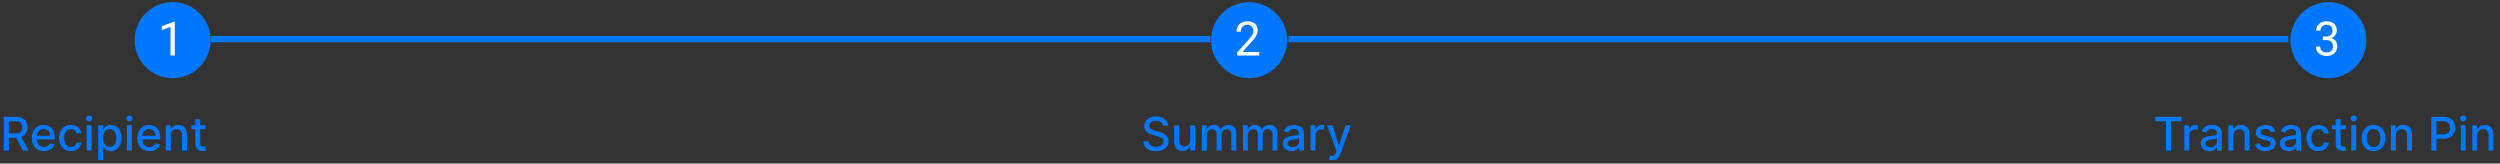 <svg width="642" height="42" viewBox="0 0 642 42" fill="none" xmlns="http://www.w3.org/2000/svg">
<rect x="0" y="0" width="642" height="42" fill="#333333" stroke="none"/>
<circle cx="44.339" cy="10.313" r="9.77" fill="#0177FD"/>
<path d="M44.884 5.533V14.258H43.781V6.909L41.558 7.72V6.725L44.711 5.533H44.884Z" fill="white"/>
<rect x="54.108" y="9.228" width="256.723" height="1.628" fill="#0177FD"/>
<path d="M0.954 38.681V29.997H4.049C4.722 29.997 5.281 30.113 5.724 30.345C6.171 30.577 6.505 30.898 6.725 31.308C6.946 31.715 7.056 32.185 7.056 32.72C7.056 33.251 6.944 33.719 6.721 34.123C6.5 34.525 6.167 34.837 5.72 35.06C5.276 35.283 4.718 35.395 4.045 35.395H1.7V34.267H3.926C4.351 34.267 4.695 34.206 4.961 34.085C5.23 33.963 5.426 33.787 5.551 33.555C5.675 33.323 5.737 33.045 5.737 32.72C5.737 32.392 5.673 32.108 5.546 31.867C5.422 31.627 5.225 31.443 4.957 31.316C4.691 31.186 4.342 31.121 3.91 31.121H2.264V38.681H0.954ZM5.241 34.763L7.387 38.681H5.894L3.791 34.763H5.241ZM11.274 38.813C10.632 38.813 10.079 38.676 9.616 38.401C9.155 38.124 8.799 37.736 8.547 37.236C8.299 36.732 8.174 36.143 8.174 35.467C8.174 34.8 8.299 34.212 8.547 33.703C8.799 33.194 9.149 32.797 9.599 32.512C10.051 32.226 10.58 32.084 11.185 32.084C11.552 32.084 11.908 32.144 12.253 32.266C12.598 32.387 12.908 32.578 13.182 32.838C13.456 33.098 13.672 33.436 13.831 33.852C13.989 34.264 14.068 34.766 14.068 35.357V35.806H8.891V34.857H12.826C12.826 34.523 12.758 34.228 12.622 33.971C12.486 33.71 12.296 33.505 12.05 33.356C11.807 33.206 11.521 33.131 11.193 33.131C10.837 33.131 10.526 33.218 10.26 33.394C9.998 33.566 9.794 33.792 9.65 34.072C9.508 34.349 9.438 34.65 9.438 34.975V35.717C9.438 36.153 9.514 36.523 9.667 36.828C9.822 37.134 10.039 37.367 10.316 37.528C10.593 37.686 10.916 37.766 11.287 37.766C11.527 37.766 11.746 37.732 11.944 37.664C12.142 37.593 12.313 37.489 12.457 37.35C12.601 37.211 12.711 37.04 12.788 36.837L13.988 37.053C13.892 37.407 13.719 37.716 13.47 37.982C13.224 38.245 12.915 38.45 12.542 38.597C12.171 38.741 11.749 38.813 11.274 38.813ZM18.218 38.813C17.588 38.813 17.045 38.67 16.59 38.385C16.138 38.096 15.79 37.699 15.547 37.193C15.304 36.687 15.182 36.108 15.182 35.455C15.182 34.793 15.307 34.209 15.555 33.703C15.804 33.194 16.155 32.797 16.607 32.512C17.059 32.226 17.592 32.084 18.206 32.084C18.7 32.084 19.141 32.175 19.529 32.359C19.916 32.54 20.228 32.794 20.466 33.122C20.706 33.45 20.849 33.833 20.894 34.272H19.66C19.592 33.966 19.437 33.703 19.194 33.483C18.953 33.262 18.631 33.152 18.227 33.152C17.873 33.152 17.564 33.245 17.298 33.432C17.035 33.616 16.83 33.879 16.683 34.221C16.536 34.56 16.463 34.961 16.463 35.425C16.463 35.9 16.535 36.31 16.679 36.654C16.823 36.999 17.027 37.267 17.29 37.456C17.555 37.645 17.868 37.74 18.227 37.74C18.467 37.74 18.685 37.696 18.88 37.609C19.078 37.518 19.243 37.389 19.376 37.223C19.512 37.056 19.606 36.855 19.66 36.621H20.894C20.849 37.042 20.712 37.418 20.483 37.748C20.254 38.079 19.947 38.339 19.562 38.529C19.181 38.718 18.733 38.813 18.218 38.813ZM22.25 38.681V32.168H23.518V38.681H22.25ZM22.89 31.163C22.669 31.163 22.48 31.09 22.322 30.943C22.166 30.793 22.089 30.615 22.089 30.409C22.089 30.199 22.166 30.021 22.322 29.874C22.48 29.724 22.669 29.65 22.89 29.65C23.11 29.65 23.299 29.724 23.454 29.874C23.612 30.021 23.692 30.199 23.692 30.409C23.692 30.615 23.612 30.793 23.454 30.943C23.299 31.09 23.11 31.163 22.89 31.163ZM25.223 41.124V32.168H26.461V33.224H26.567C26.641 33.089 26.747 32.932 26.885 32.754C27.024 32.575 27.216 32.42 27.462 32.287C27.708 32.151 28.033 32.084 28.437 32.084C28.963 32.084 29.432 32.216 29.845 32.482C30.258 32.748 30.581 33.131 30.816 33.631C31.054 34.132 31.172 34.734 31.172 35.438C31.172 36.142 31.055 36.745 30.82 37.248C30.586 37.748 30.264 38.134 29.854 38.406C29.444 38.674 28.976 38.809 28.45 38.809C28.054 38.809 27.731 38.742 27.479 38.609C27.23 38.477 27.035 38.321 26.894 38.143C26.753 37.965 26.644 37.806 26.567 37.668H26.491V41.124H25.223ZM26.466 35.425C26.466 35.883 26.532 36.284 26.665 36.629C26.798 36.974 26.99 37.244 27.242 37.439C27.493 37.631 27.801 37.727 28.166 37.727C28.545 37.727 28.861 37.627 29.116 37.426C29.37 37.223 29.562 36.947 29.692 36.599C29.825 36.252 29.892 35.86 29.892 35.425C29.892 34.995 29.827 34.609 29.697 34.267C29.57 33.925 29.377 33.655 29.12 33.457C28.866 33.26 28.548 33.161 28.166 33.161C27.799 33.161 27.488 33.255 27.233 33.445C26.982 33.634 26.791 33.898 26.661 34.238C26.531 34.577 26.466 34.973 26.466 35.425ZM32.593 38.681V32.168H33.861V38.681H32.593ZM33.233 31.163C33.013 31.163 32.823 31.09 32.665 30.943C32.51 30.793 32.432 30.615 32.432 30.409C32.432 30.199 32.51 30.021 32.665 29.874C32.823 29.724 33.013 29.65 33.233 29.65C33.454 29.65 33.642 29.724 33.797 29.874C33.955 30.021 34.035 30.199 34.035 30.409C34.035 30.615 33.955 30.793 33.797 30.943C33.642 31.09 33.454 31.163 33.233 31.163ZM38.373 38.813C37.732 38.813 37.179 38.676 36.715 38.401C36.255 38.124 35.898 37.736 35.647 37.236C35.398 36.732 35.274 36.143 35.274 35.467C35.274 34.8 35.398 34.212 35.647 33.703C35.898 33.194 36.249 32.797 36.699 32.512C37.151 32.226 37.679 32.084 38.284 32.084C38.652 32.084 39.008 32.144 39.353 32.266C39.698 32.387 40.007 32.578 40.282 32.838C40.556 33.098 40.772 33.436 40.93 33.852C41.089 34.264 41.168 34.766 41.168 35.357V35.806H35.99V34.857H39.925C39.925 34.523 39.858 34.228 39.722 33.971C39.586 33.71 39.395 33.505 39.149 33.356C38.906 33.206 38.621 33.131 38.293 33.131C37.937 33.131 37.626 33.218 37.36 33.394C37.097 33.566 36.894 33.792 36.749 34.072C36.608 34.349 36.537 34.65 36.537 34.975V35.717C36.537 36.153 36.614 36.523 36.766 36.828C36.922 37.134 37.138 37.367 37.415 37.528C37.692 37.686 38.016 37.766 38.386 37.766C38.626 37.766 38.846 37.732 39.043 37.664C39.241 37.593 39.412 37.489 39.556 37.35C39.701 37.211 39.811 37.04 39.887 36.837L41.087 37.053C40.991 37.407 40.819 37.716 40.57 37.982C40.324 38.245 40.014 38.45 39.641 38.597C39.271 38.741 38.848 38.813 38.373 38.813ZM43.842 34.814V38.681H42.574V32.168H43.791V33.228H43.872C44.022 32.883 44.256 32.606 44.576 32.397C44.898 32.188 45.304 32.084 45.793 32.084C46.237 32.084 46.625 32.177 46.959 32.363C47.292 32.547 47.551 32.821 47.735 33.186C47.919 33.551 48.011 34.002 48.011 34.539V38.681H46.743V34.691C46.743 34.219 46.62 33.85 46.374 33.585C46.128 33.316 45.79 33.182 45.36 33.182C45.066 33.182 44.805 33.245 44.576 33.373C44.35 33.5 44.17 33.686 44.037 33.932C43.907 34.175 43.842 34.469 43.842 34.814ZM52.751 32.168V33.186H49.194V32.168H52.751ZM50.148 30.608H51.415V36.769C51.415 37.015 51.452 37.2 51.526 37.325C51.599 37.446 51.694 37.529 51.81 37.575C51.928 37.617 52.057 37.638 52.196 37.638C52.297 37.638 52.386 37.631 52.463 37.617C52.539 37.603 52.598 37.592 52.641 37.583L52.87 38.63C52.796 38.659 52.692 38.687 52.556 38.715C52.42 38.746 52.251 38.763 52.047 38.766C51.714 38.772 51.403 38.712 51.114 38.588C50.826 38.464 50.593 38.272 50.415 38.011C50.237 37.751 50.148 37.425 50.148 37.032V30.608Z" fill="#0177FD"/>
<circle cx="320.769" cy="10.313" r="9.77" fill="#0177FD"/>
<path d="M323.377 13.352V14.258H317.697V13.465L320.54 10.3C320.889 9.911 321.16 9.581 321.35 9.311C321.545 9.037 321.68 8.793 321.756 8.578C321.835 8.36 321.875 8.137 321.875 7.911C321.875 7.625 321.815 7.366 321.696 7.136C321.581 6.902 321.41 6.715 321.183 6.576C320.957 6.437 320.683 6.367 320.361 6.367C319.976 6.367 319.654 6.443 319.396 6.594C319.141 6.741 318.951 6.947 318.823 7.213C318.696 7.48 318.633 7.786 318.633 8.131H317.53C317.53 7.643 317.638 7.196 317.852 6.79C318.067 6.385 318.384 6.063 318.806 5.825C319.227 5.582 319.745 5.461 320.361 5.461C320.909 5.461 321.378 5.559 321.767 5.753C322.157 5.944 322.455 6.214 322.661 6.564C322.872 6.909 322.977 7.315 322.977 7.78C322.977 8.034 322.934 8.292 322.846 8.554C322.763 8.813 322.646 9.071 322.495 9.329C322.348 9.587 322.175 9.842 321.976 10.092C321.781 10.342 321.573 10.588 321.35 10.831L319.026 13.352H323.377Z" fill="white"/>
<path d="M298.69 32.279C298.645 31.877 298.459 31.566 298.131 31.346C297.803 31.122 297.39 31.011 296.893 31.011C296.536 31.011 296.228 31.067 295.968 31.18C295.708 31.291 295.506 31.443 295.362 31.638C295.22 31.831 295.15 32.05 295.15 32.295C295.15 32.502 295.198 32.68 295.294 32.83C295.393 32.98 295.522 33.105 295.68 33.207C295.841 33.306 296.013 33.389 296.197 33.457C296.381 33.522 296.558 33.576 296.727 33.618L297.575 33.839C297.852 33.907 298.136 33.999 298.428 34.115C298.719 34.23 298.989 34.383 299.237 34.573C299.486 34.762 299.687 34.997 299.84 35.276C299.995 35.556 300.073 35.891 300.073 36.281C300.073 36.773 299.946 37.21 299.691 37.592C299.44 37.973 299.073 38.274 298.593 38.495C298.115 38.715 297.537 38.826 296.859 38.826C296.208 38.826 295.646 38.722 295.171 38.516C294.696 38.31 294.324 38.017 294.056 37.638C293.787 37.257 293.639 36.804 293.611 36.281H294.925C294.951 36.595 295.052 36.857 295.23 37.066C295.411 37.272 295.642 37.426 295.922 37.528C296.204 37.627 296.514 37.676 296.85 37.676C297.22 37.676 297.55 37.618 297.838 37.503C298.129 37.384 298.358 37.22 298.525 37.011C298.692 36.799 298.775 36.551 298.775 36.269C298.775 36.011 298.702 35.801 298.555 35.637C298.411 35.473 298.214 35.337 297.965 35.23C297.719 35.122 297.441 35.028 297.13 34.946L296.104 34.666C295.408 34.477 294.857 34.198 294.45 33.831C294.046 33.463 293.844 32.977 293.844 32.372C293.844 31.872 293.98 31.435 294.251 31.062C294.522 30.689 294.89 30.399 295.353 30.192C295.817 29.983 296.34 29.879 296.922 29.879C297.51 29.879 298.029 29.982 298.478 30.188C298.931 30.395 299.287 30.679 299.547 31.04C299.807 31.399 299.943 31.812 299.954 32.279H298.69ZM305.663 35.98V32.168H306.935V38.681H305.688V37.553H305.62C305.47 37.901 305.23 38.191 304.899 38.423C304.571 38.652 304.163 38.766 303.674 38.766C303.255 38.766 302.885 38.674 302.563 38.491C302.243 38.304 301.992 38.028 301.808 37.664C301.627 37.299 301.537 36.848 301.537 36.311V32.168H302.805V36.158C302.805 36.602 302.928 36.956 303.173 37.218C303.419 37.481 303.739 37.613 304.132 37.613C304.369 37.613 304.605 37.553 304.84 37.435C305.077 37.316 305.274 37.136 305.429 36.896C305.588 36.656 305.665 36.351 305.663 35.98ZM308.638 38.681V32.168H309.855V33.228H309.936C310.071 32.869 310.293 32.59 310.601 32.389C310.909 32.185 311.278 32.084 311.708 32.084C312.143 32.084 312.508 32.185 312.802 32.389C313.099 32.592 313.318 32.872 313.459 33.228H313.527C313.683 32.881 313.93 32.604 314.269 32.397C314.608 32.188 315.013 32.084 315.482 32.084C316.073 32.084 316.555 32.269 316.928 32.639C317.304 33.009 317.492 33.568 317.492 34.314V38.681H316.224V34.433C316.224 33.992 316.104 33.672 315.864 33.474C315.623 33.276 315.336 33.178 315.003 33.178C314.59 33.178 314.269 33.305 314.04 33.559C313.811 33.811 313.697 34.134 313.697 34.53V38.681H312.433V34.352C312.433 33.999 312.323 33.715 312.102 33.5C311.882 33.285 311.595 33.178 311.242 33.178C311.001 33.178 310.779 33.241 310.576 33.368C310.375 33.493 310.213 33.667 310.088 33.89C309.967 34.113 309.906 34.372 309.906 34.666V38.681H308.638ZM319.191 38.681V32.168H320.408V33.228H320.489C320.624 32.869 320.846 32.59 321.154 32.389C321.462 32.185 321.831 32.084 322.261 32.084C322.696 32.084 323.061 32.185 323.355 32.389C323.652 32.592 323.871 32.872 324.012 33.228H324.08C324.236 32.881 324.483 32.604 324.822 32.397C325.161 32.188 325.566 32.084 326.035 32.084C326.626 32.084 327.108 32.269 327.481 32.639C327.857 33.009 328.045 33.568 328.045 34.314V38.681H326.777V34.433C326.777 33.992 326.657 33.672 326.417 33.474C326.176 33.276 325.889 33.178 325.556 33.178C325.143 33.178 324.822 33.305 324.593 33.559C324.364 33.811 324.25 34.134 324.25 34.53V38.681H322.986V34.352C322.986 33.999 322.876 33.715 322.655 33.5C322.435 33.285 322.148 33.178 321.795 33.178C321.554 33.178 321.332 33.241 321.129 33.368C320.928 33.493 320.766 33.667 320.641 33.89C320.52 34.113 320.459 34.372 320.459 34.666V38.681H319.191ZM331.639 38.826C331.227 38.826 330.854 38.749 330.52 38.597C330.186 38.441 329.922 38.216 329.727 37.922C329.535 37.628 329.439 37.268 329.439 36.841C329.439 36.474 329.509 36.171 329.651 35.934C329.792 35.696 329.983 35.508 330.223 35.37C330.464 35.231 330.732 35.127 331.029 35.056C331.326 34.985 331.628 34.932 331.936 34.895C332.326 34.85 332.643 34.813 332.886 34.785C333.129 34.754 333.306 34.704 333.416 34.636C333.526 34.568 333.582 34.458 333.582 34.305V34.276C333.582 33.905 333.477 33.618 333.268 33.415C333.061 33.211 332.753 33.11 332.343 33.11C331.916 33.11 331.58 33.204 331.334 33.394C331.091 33.58 330.923 33.788 330.83 34.017L329.638 33.746C329.779 33.35 329.986 33.031 330.257 32.787C330.531 32.541 330.847 32.363 331.203 32.253C331.559 32.14 331.933 32.084 332.326 32.084C332.586 32.084 332.862 32.115 333.153 32.177C333.447 32.236 333.721 32.346 333.976 32.508C334.233 32.669 334.444 32.899 334.608 33.199C334.772 33.495 334.854 33.881 334.854 34.356V38.681H333.615V37.791H333.565C333.483 37.955 333.36 38.116 333.196 38.274C333.032 38.433 332.821 38.564 332.564 38.669C332.307 38.773 331.998 38.826 331.639 38.826ZM331.915 37.808C332.266 37.808 332.565 37.739 332.814 37.6C333.066 37.462 333.256 37.281 333.386 37.057C333.519 36.831 333.586 36.59 333.586 36.332V35.493C333.541 35.538 333.453 35.58 333.323 35.62C333.196 35.657 333.05 35.689 332.886 35.717C332.722 35.743 332.562 35.767 332.407 35.789C332.251 35.809 332.121 35.826 332.017 35.84C331.771 35.871 331.546 35.924 331.343 35.997C331.142 36.071 330.981 36.177 330.859 36.315C330.741 36.451 330.681 36.632 330.681 36.858C330.681 37.172 330.797 37.409 331.029 37.57C331.261 37.729 331.556 37.808 331.915 37.808ZM336.542 38.681V32.168H337.768V33.203H337.836C337.954 32.852 338.163 32.577 338.463 32.376C338.766 32.173 339.108 32.071 339.489 32.071C339.568 32.071 339.662 32.074 339.769 32.079C339.879 32.085 339.966 32.092 340.028 32.1V33.313C339.977 33.299 339.886 33.283 339.756 33.267C339.626 33.247 339.496 33.237 339.366 33.237C339.067 33.237 338.8 33.3 338.565 33.428C338.333 33.552 338.149 33.726 338.014 33.949C337.878 34.17 337.81 34.421 337.81 34.704V38.681H336.542ZM342.125 41.124C341.935 41.124 341.763 41.108 341.607 41.077C341.452 41.049 341.336 41.018 341.26 40.984L341.565 39.945C341.797 40.007 342.003 40.034 342.184 40.026C342.365 40.017 342.525 39.949 342.663 39.822C342.804 39.695 342.929 39.487 343.036 39.199L343.193 38.766L340.81 32.168H342.167L343.816 37.223H343.884L345.534 32.168H346.895L344.211 39.551C344.086 39.89 343.928 40.177 343.736 40.411C343.544 40.649 343.315 40.827 343.049 40.946C342.783 41.064 342.475 41.124 342.125 41.124Z" fill="#0177FD"/>
<rect x="330.913" y="9.228" width="256.723" height="1.628" fill="#0177FD"/>
<circle cx="597.948" cy="10.313" r="9.77" fill="#0177FD"/>
<path d="M596.479 9.377H597.266C597.651 9.377 597.969 9.313 598.219 9.186C598.474 9.055 598.662 8.878 598.786 8.656C598.913 8.429 598.976 8.175 598.976 7.893C598.976 7.559 598.921 7.279 598.809 7.053C598.698 6.826 598.531 6.655 598.309 6.54C598.086 6.425 597.804 6.367 597.463 6.367C597.153 6.367 596.878 6.429 596.64 6.552C596.406 6.671 596.221 6.842 596.086 7.064C595.955 7.287 595.889 7.549 595.889 7.851H594.787C594.787 7.41 594.898 7.009 595.12 6.647C595.343 6.286 595.655 5.998 596.056 5.783C596.461 5.569 596.93 5.461 597.463 5.461C597.987 5.461 598.446 5.555 598.839 5.741C599.232 5.924 599.538 6.198 599.757 6.564C599.975 6.925 600.085 7.376 600.085 7.917C600.085 8.135 600.033 8.37 599.93 8.62C599.83 8.866 599.673 9.097 599.459 9.311C599.248 9.526 598.974 9.703 598.637 9.842C598.299 9.977 597.894 10.044 597.421 10.044H596.479V9.377ZM596.479 10.283V9.621H597.421C597.973 9.621 598.43 9.687 598.791 9.818C599.153 9.949 599.437 10.124 599.644 10.342C599.854 10.561 600.001 10.801 600.085 11.063C600.172 11.322 600.216 11.58 600.216 11.838C600.216 12.243 600.146 12.603 600.007 12.917C599.872 13.23 599.679 13.497 599.429 13.715C599.183 13.934 598.893 14.099 598.559 14.21C598.225 14.321 597.862 14.377 597.468 14.377C597.091 14.377 596.735 14.323 596.402 14.216C596.072 14.109 595.78 13.954 595.526 13.751C595.271 13.544 595.073 13.292 594.93 12.994C594.787 12.692 594.715 12.348 594.715 11.963H595.818C595.818 12.265 595.883 12.529 596.014 12.756C596.149 12.982 596.34 13.159 596.586 13.286C596.837 13.409 597.131 13.471 597.468 13.471C597.806 13.471 598.096 13.413 598.339 13.298C598.585 13.179 598.774 13 598.905 12.762C599.04 12.523 599.107 12.223 599.107 11.862C599.107 11.5 599.032 11.204 598.881 10.974C598.73 10.739 598.515 10.567 598.237 10.455C597.963 10.34 597.639 10.283 597.266 10.283H596.479Z" fill="white"/>
<path d="M553.507 31.125V29.997H560.228V31.125H557.519V38.681H556.213V31.125H553.507ZM560.935 38.681V32.168H562.161V33.203H562.228C562.347 32.852 562.556 32.577 562.856 32.376C563.158 32.173 563.5 32.071 563.882 32.071C563.961 32.071 564.055 32.074 564.162 32.079C564.272 32.085 564.358 32.092 564.421 32.1V33.313C564.37 33.299 564.279 33.283 564.149 33.267C564.019 33.247 563.889 33.237 563.759 33.237C563.46 33.237 563.192 33.3 562.958 33.428C562.726 33.552 562.542 33.726 562.407 33.949C562.271 34.17 562.203 34.421 562.203 34.704V38.681H560.935ZM567.355 38.826C566.942 38.826 566.569 38.749 566.235 38.597C565.902 38.441 565.638 38.216 565.443 37.922C565.25 37.628 565.154 37.268 565.154 36.841C565.154 36.474 565.225 36.171 565.366 35.934C565.508 35.696 565.698 35.508 565.939 35.37C566.179 35.231 566.447 35.127 566.744 35.056C567.041 34.985 567.344 34.932 567.652 34.895C568.042 34.85 568.358 34.813 568.602 34.785C568.845 34.754 569.021 34.704 569.132 34.636C569.242 34.568 569.297 34.458 569.297 34.305V34.276C569.297 33.905 569.192 33.618 568.983 33.415C568.777 33.211 568.469 33.11 568.059 33.11C567.632 33.11 567.296 33.204 567.05 33.394C566.806 33.58 566.638 33.788 566.545 34.017L565.353 33.746C565.495 33.35 565.701 33.031 565.973 32.787C566.247 32.541 566.562 32.363 566.918 32.253C567.274 32.14 567.649 32.084 568.042 32.084C568.302 32.084 568.578 32.115 568.869 32.177C569.163 32.236 569.437 32.346 569.691 32.508C569.949 32.669 570.159 32.899 570.323 33.199C570.487 33.495 570.569 33.881 570.569 34.356V38.681H569.331V37.791H569.28C569.198 37.955 569.075 38.116 568.911 38.274C568.747 38.433 568.537 38.564 568.279 38.669C568.022 38.773 567.714 38.826 567.355 38.826ZM567.631 37.808C567.981 37.808 568.281 37.739 568.529 37.6C568.781 37.462 568.972 37.281 569.102 37.057C569.235 36.831 569.301 36.59 569.301 36.332V35.493C569.256 35.538 569.168 35.58 569.038 35.62C568.911 35.657 568.766 35.689 568.602 35.717C568.438 35.743 568.278 35.767 568.122 35.789C567.967 35.809 567.837 35.826 567.732 35.84C567.486 35.871 567.262 35.924 567.058 35.997C566.857 36.071 566.696 36.177 566.575 36.315C566.456 36.451 566.397 36.632 566.397 36.858C566.397 37.172 566.513 37.409 566.744 37.57C566.976 37.729 567.272 37.808 567.631 37.808ZM573.526 34.814V38.681H572.258V32.168H573.475V33.228H573.555C573.705 32.883 573.94 32.606 574.259 32.397C574.581 32.188 574.987 32.084 575.476 32.084C575.92 32.084 576.309 32.177 576.642 32.363C576.976 32.547 577.234 32.821 577.418 33.186C577.602 33.551 577.694 34.002 577.694 34.539V38.681H576.426V34.691C576.426 34.219 576.303 33.85 576.057 33.585C575.811 33.316 575.473 33.182 575.044 33.182C574.75 33.182 574.488 33.245 574.259 33.373C574.033 33.5 573.853 33.686 573.721 33.932C573.591 34.175 573.526 34.469 573.526 34.814ZM584.275 33.758L583.126 33.962C583.077 33.815 583.001 33.675 582.897 33.542C582.795 33.409 582.656 33.3 582.481 33.216C582.306 33.131 582.087 33.089 581.824 33.089C581.465 33.089 581.165 33.169 580.925 33.33C580.685 33.489 580.564 33.693 580.564 33.945C580.564 34.163 580.645 34.338 580.806 34.471C580.967 34.604 581.227 34.712 581.586 34.797L582.621 35.035C583.22 35.173 583.667 35.387 583.961 35.675C584.255 35.963 584.402 36.338 584.402 36.799C584.402 37.189 584.289 37.536 584.063 37.842C583.839 38.144 583.527 38.382 583.126 38.554C582.727 38.727 582.265 38.813 581.739 38.813C581.01 38.813 580.415 38.657 579.954 38.346C579.493 38.033 579.21 37.587 579.106 37.011L580.331 36.824C580.408 37.144 580.564 37.385 580.802 37.549C581.039 37.71 581.349 37.791 581.73 37.791C582.146 37.791 582.478 37.705 582.727 37.532C582.976 37.357 583.1 37.144 583.1 36.892C583.1 36.688 583.024 36.517 582.871 36.379C582.721 36.24 582.491 36.136 582.18 36.065L581.077 35.824C580.47 35.685 580.02 35.464 579.729 35.162C579.441 34.859 579.297 34.477 579.297 34.013C579.297 33.628 579.404 33.292 579.619 33.004C579.834 32.715 580.13 32.491 580.509 32.33C580.888 32.166 581.322 32.084 581.811 32.084C582.515 32.084 583.069 32.236 583.473 32.541C583.877 32.844 584.145 33.25 584.275 33.758ZM587.691 38.826C587.279 38.826 586.905 38.749 586.572 38.597C586.238 38.441 585.974 38.216 585.779 37.922C585.587 37.628 585.491 37.268 585.491 36.841C585.491 36.474 585.561 36.171 585.703 35.934C585.844 35.696 586.035 35.508 586.275 35.37C586.515 35.231 586.784 35.127 587.081 35.056C587.377 34.985 587.68 34.932 587.988 34.895C588.378 34.85 588.695 34.813 588.938 34.785C589.181 34.754 589.358 34.704 589.468 34.636C589.578 34.568 589.633 34.458 589.633 34.305V34.276C589.633 33.905 589.529 33.618 589.32 33.415C589.113 33.211 588.805 33.11 588.395 33.11C587.968 33.11 587.632 33.204 587.386 33.394C587.143 33.58 586.975 33.788 586.881 34.017L585.69 33.746C585.831 33.35 586.038 33.031 586.309 32.787C586.583 32.541 586.898 32.363 587.254 32.253C587.611 32.14 587.985 32.084 588.378 32.084C588.638 32.084 588.914 32.115 589.205 32.177C589.499 32.236 589.773 32.346 590.028 32.508C590.285 32.669 590.495 32.899 590.659 33.199C590.823 33.495 590.905 33.881 590.905 34.356V38.681H589.667V37.791H589.616C589.534 37.955 589.411 38.116 589.247 38.274C589.083 38.433 588.873 38.564 588.616 38.669C588.358 38.773 588.05 38.826 587.691 38.826ZM587.967 37.808C588.317 37.808 588.617 37.739 588.866 37.6C589.117 37.462 589.308 37.281 589.438 37.057C589.571 36.831 589.638 36.59 589.638 36.332V35.493C589.592 35.538 589.505 35.58 589.375 35.62C589.247 35.657 589.102 35.689 588.938 35.717C588.774 35.743 588.614 35.767 588.459 35.789C588.303 35.809 588.173 35.826 588.069 35.84C587.823 35.871 587.598 35.924 587.394 35.997C587.194 36.071 587.033 36.177 586.911 36.315C586.792 36.451 586.733 36.632 586.733 36.858C586.733 37.172 586.849 37.409 587.081 37.57C587.312 37.729 587.608 37.808 587.967 37.808ZM595.338 38.813C594.707 38.813 594.164 38.67 593.709 38.385C593.257 38.096 592.909 37.699 592.666 37.193C592.423 36.687 592.301 36.108 592.301 35.455C592.301 34.793 592.426 34.209 592.675 33.703C592.923 33.194 593.274 32.797 593.726 32.512C594.179 32.226 594.711 32.084 595.325 32.084C595.819 32.084 596.26 32.175 596.648 32.359C597.035 32.54 597.347 32.794 597.585 33.122C597.825 33.45 597.968 33.833 598.013 34.272H596.779C596.711 33.966 596.556 33.703 596.313 33.483C596.072 33.262 595.75 33.152 595.346 33.152C594.993 33.152 594.683 33.245 594.417 33.432C594.154 33.616 593.95 33.879 593.803 34.221C593.656 34.56 593.582 34.961 593.582 35.425C593.582 35.9 593.654 36.31 593.798 36.654C593.942 36.999 594.146 37.267 594.409 37.456C594.675 37.645 594.987 37.74 595.346 37.74C595.586 37.74 595.804 37.696 595.999 37.609C596.197 37.518 596.362 37.389 596.495 37.223C596.631 37.056 596.725 36.855 596.779 36.621H598.013C597.968 37.042 597.831 37.418 597.602 37.748C597.373 38.079 597.066 38.339 596.682 38.529C596.3 38.718 595.852 38.813 595.338 38.813ZM602.409 32.168V33.186H598.852V32.168H602.409ZM599.806 30.608H601.074V36.769C601.074 37.015 601.11 37.2 601.184 37.325C601.257 37.446 601.352 37.529 601.468 37.575C601.587 37.617 601.715 37.638 601.854 37.638C601.956 37.638 602.045 37.631 602.121 37.617C602.197 37.603 602.257 37.592 602.299 37.583L602.528 38.63C602.454 38.659 602.35 38.687 602.214 38.715C602.078 38.746 601.909 38.763 601.705 38.766C601.372 38.772 601.061 38.712 600.772 38.588C600.484 38.464 600.251 38.272 600.073 38.011C599.895 37.751 599.806 37.425 599.806 37.032V30.608ZM603.812 38.681V32.168H605.08V38.681H603.812ZM604.452 31.163C604.231 31.163 604.042 31.09 603.884 30.943C603.728 30.793 603.651 30.615 603.651 30.409C603.651 30.199 603.728 30.021 603.884 29.874C604.042 29.724 604.231 29.65 604.452 29.65C604.672 29.65 604.86 29.724 605.016 29.874C605.174 30.021 605.253 30.199 605.253 30.409C605.253 30.615 605.174 30.793 605.016 30.943C604.86 31.09 604.672 31.163 604.452 31.163ZM609.529 38.813C608.918 38.813 608.385 38.673 607.93 38.393C607.475 38.113 607.122 37.722 606.87 37.218C606.618 36.715 606.493 36.127 606.493 35.455C606.493 34.779 606.618 34.188 606.87 33.682C607.122 33.176 607.475 32.783 607.93 32.503C608.385 32.224 608.918 32.084 609.529 32.084C610.139 32.084 610.672 32.224 611.127 32.503C611.582 32.783 611.936 33.176 612.187 33.682C612.439 34.188 612.565 34.779 612.565 35.455C612.565 36.127 612.439 36.715 612.187 37.218C611.936 37.722 611.582 38.113 611.127 38.393C610.672 38.673 610.139 38.813 609.529 38.813ZM609.533 37.748C609.929 37.748 610.257 37.644 610.517 37.435C610.777 37.226 610.969 36.947 611.093 36.599C611.221 36.252 611.284 35.869 611.284 35.45C611.284 35.035 611.221 34.653 611.093 34.305C610.969 33.955 610.777 33.674 610.517 33.462C610.257 33.25 609.929 33.144 609.533 33.144C609.134 33.144 608.804 33.25 608.541 33.462C608.281 33.674 608.087 33.955 607.96 34.305C607.835 34.653 607.773 35.035 607.773 35.45C607.773 35.869 607.835 36.252 607.96 36.599C608.087 36.947 608.281 37.226 608.541 37.435C608.804 37.644 609.134 37.748 609.533 37.748ZM615.248 34.814V38.681H613.98V32.168H615.197V33.228H615.277C615.427 32.883 615.662 32.606 615.981 32.397C616.304 32.188 616.709 32.084 617.198 32.084C617.642 32.084 618.031 32.177 618.364 32.363C618.698 32.547 618.957 32.821 619.14 33.186C619.324 33.551 619.416 34.002 619.416 34.539V38.681H618.148V34.691C618.148 34.219 618.025 33.85 617.779 33.585C617.533 33.316 617.195 33.182 616.766 33.182C616.472 33.182 616.21 33.245 615.981 33.373C615.755 33.5 615.576 33.686 615.443 33.932C615.313 34.175 615.248 34.469 615.248 34.814ZM624.378 38.681V29.997H627.473C628.149 29.997 628.709 30.12 629.153 30.366C629.596 30.612 629.929 30.949 630.149 31.375C630.37 31.799 630.48 32.277 630.48 32.809C630.48 33.343 630.368 33.824 630.145 34.25C629.924 34.674 629.591 35.011 629.144 35.26C628.7 35.505 628.142 35.628 627.469 35.628H625.341V34.517H627.351C627.777 34.517 628.124 34.444 628.389 34.297C628.655 34.147 628.85 33.944 628.975 33.686C629.099 33.429 629.161 33.136 629.161 32.809C629.161 32.481 629.099 32.19 628.975 31.935C628.85 31.681 628.654 31.481 628.385 31.337C628.119 31.193 627.769 31.121 627.334 31.121H625.688V38.681H624.378ZM631.914 38.681V32.168H633.182V38.681H631.914ZM632.554 31.163C632.334 31.163 632.144 31.09 631.986 30.943C631.831 30.793 631.753 30.615 631.753 30.409C631.753 30.199 631.831 30.021 631.986 29.874C632.144 29.724 632.334 29.65 632.554 29.65C632.775 29.65 632.963 29.724 633.118 29.874C633.277 30.021 633.356 30.199 633.356 30.409C633.356 30.615 633.277 30.793 633.118 30.943C632.963 31.09 632.775 31.163 632.554 31.163ZM636.155 34.814V38.681H634.888V32.168H636.105V33.228H636.185C636.335 32.883 636.57 32.606 636.889 32.397C637.211 32.188 637.617 32.084 638.106 32.084C638.55 32.084 638.938 32.177 639.272 32.363C639.606 32.547 639.864 32.821 640.048 33.186C640.232 33.551 640.324 34.002 640.324 34.539V38.681H639.056V34.691C639.056 34.219 638.933 33.85 638.687 33.585C638.441 33.316 638.103 33.182 637.673 33.182C637.379 33.182 637.118 33.245 636.889 33.373C636.663 33.5 636.483 33.686 636.35 33.932C636.22 34.175 636.155 34.469 636.155 34.814Z" fill="#0177FD"/>
</svg>
